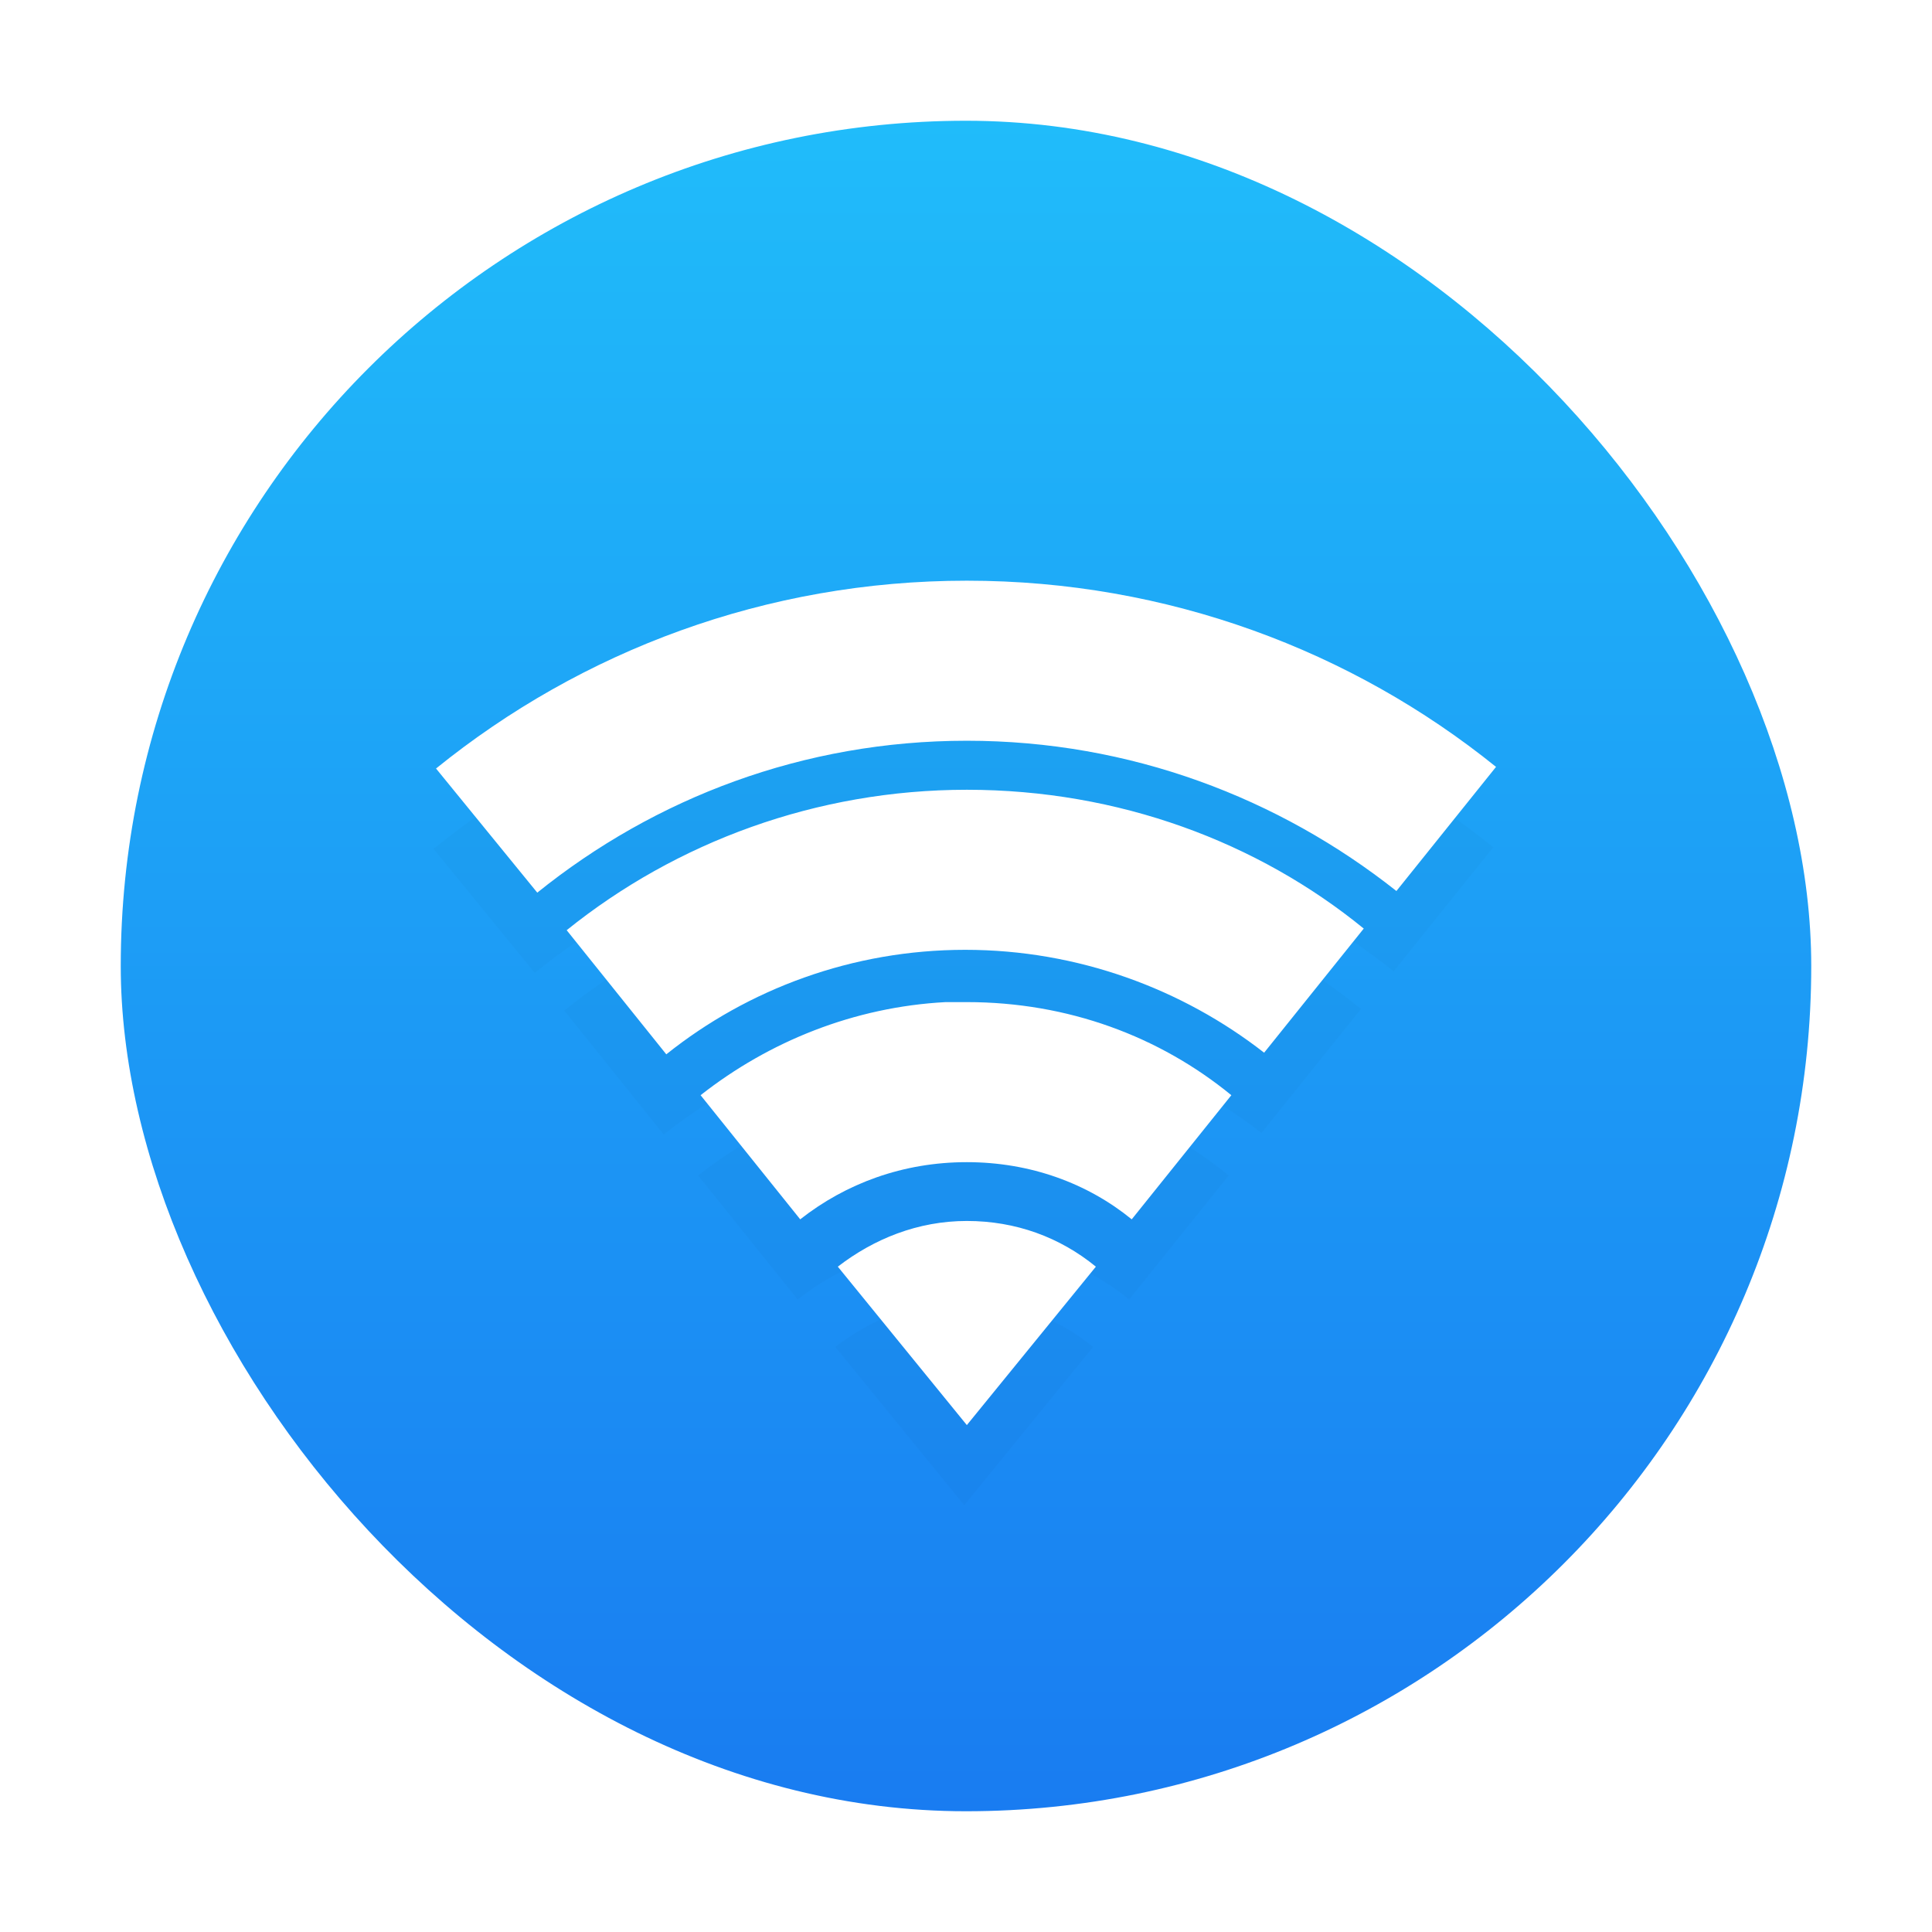 <?xml version="1.0" encoding="UTF-8" standalone="no"?>
<!-- Created with Inkscape (http://www.inkscape.org/) -->

<svg
   xmlns:dc="http://purl.org/dc/elements/1.1/"
   xmlns:cc="http://creativecommons.org/ns#"
   xmlns:rdf="http://www.w3.org/1999/02/22-rdf-syntax-ns#"
   xmlns:svg="http://www.w3.org/2000/svg"
   xmlns="http://www.w3.org/2000/svg"
   xmlns:xlink="http://www.w3.org/1999/xlink"
   xmlns:sodipodi="http://sodipodi.sourceforge.net/DTD/sodipodi-0.dtd"
   xmlns:inkscape="http://www.inkscape.org/namespaces/inkscape"
   width="32"
   version="1.1"
   height="32"
   id="svg2"
   inkscape:version="0.91 r13725"
   sodipodi:docname="preferences-system-network.svg">
  <sodipodi:namedview
     pagecolor="#ffffff"
     bordercolor="#666666"
     borderopacity="1"
     objecttolerance="10"
     gridtolerance="10"
     guidetolerance="10"
     inkscape:pageopacity="0"
     inkscape:pageshadow="2"
     inkscape:window-width="1366"
     inkscape:window-height="703"
     id="namedview22"
     showgrid="false"
     inkscape:zoom="14.75"
     inkscape:cx="16.974389"
     inkscape:cy="13.027554"
     inkscape:window-x="0"
     inkscape:window-y="0"
     inkscape:window-maximized="1"
     inkscape:current-layer="layer1" />
  <defs
     id="defs5455">
    <linearGradient
       inkscape:collect="always"
       id="linearGradient4143">
      <stop
         style="stop-color:#197cf1"
         id="stop4145" />
      <stop
         offset="1"
         style="stop-color:#20bcfa"
         id="stop4147" />
    </linearGradient>
    <linearGradient
       inkscape:collect="always"
       xlink:href="#linearGradient4143"
       id="linearGradient4149"
       y1="545.798"
       y2="517.798"
       x2="0"
       gradientUnits="userSpaceOnUse" />
    <filter
       height="1.2"
       y="-0.1"
       width="1.16"
       x="-0.08"
       id="filter942"
       style="color-interpolation-filters:sRGB"
       inkscape:collect="always">
      <feGaussianBlur
         id="feGaussianBlur944"
         stdDeviation="0.84"
         inkscape:collect="always" />
    </filter>
  </defs>
  <g
     inkscape:label="Capa 1"
     inkscape:groupmode="layer"
     id="layer1"
     transform="matrix(1 0 0 1 -384.571 -515.798)">
    <rect
       width="28"
       x="386.571"
       y="517.798"
       rx="14"
       height="28"
       style="fill:url(#linearGradient4149)"
       id="rect4130" />
    <path
       transform="matrix(0.89,0,0,0.89,44.019,58.562)"
       style="opacity:0.135;fill:#000000;stroke-width:0.389;filter:url(#filter942)"
       inkscape:connector-curvature="0"
       id="XMLID_8_-4-0"
       class="st0"
       d="m 400.587,526.051 c -3.738,0 -7.172,1.307 -9.877,3.495 l 1.884,2.31 c 2.188,-1.763 4.954,-2.826 7.993,-2.826 3.039,0 5.805,1.064 7.993,2.796 l 1.854,-2.31 c -2.674,-2.158 -6.109,-3.465 -9.847,-3.465 z m 0,3.89 c -2.796,0 -5.41,0.973 -7.446,2.614 l 1.854,2.31 c 1.52,-1.216 3.465,-1.945 5.562,-1.945 2.097,0 4.042,0.729 5.562,1.915 l 1.854,-2.31 c -1.975,-1.611 -4.559,-2.583 -7.385,-2.583 z m -0.395,3.951 c -1.702,0.091 -3.282,0.729 -4.559,1.732 l 1.854,2.31 c 0.851,-0.669 1.915,-1.064 3.1,-1.064 1.185,0 2.249,0.395 3.07,1.064 l 1.854,-2.31 c -1.337,-1.094 -3.039,-1.732 -4.923,-1.732 -0.122,0 -0.274,0 -0.395,0 z m 0.395,4.072 c -0.912,0 -1.732,0.334 -2.401,0.851 l 2.401,2.948 2.401,-2.948 c -0.669,-0.547 -1.489,-0.851 -2.401,-0.851 z" />
    <path
       d="m 400.585,525.416 c -3.327,0 -6.384,1.163 -8.792,3.111 l 1.677,2.056 c 1.948,-1.569 4.409,-2.516 7.115,-2.516 2.705,0 5.167,0.947 7.115,2.489 l 1.65,-2.056 c -2.381,-1.921 -5.437,-3.084 -8.765,-3.084 z m 0,3.463 c -2.489,0 -4.815,0.866 -6.628,2.326 l 1.65,2.056 c 1.353,-1.082 3.084,-1.731 4.951,-1.731 1.867,0 3.598,0.649 4.951,1.704 l 1.65,-2.056 c -1.758,-1.434 -4.058,-2.299 -6.574,-2.299 z m -0.352,3.517 c -1.515,0.081 -2.922,0.649 -4.058,1.542 l 1.65,2.056 c 0.757,-0.595 1.704,-0.947 2.759,-0.947 1.055,0 2.002,0.352 2.732,0.947 l 1.65,-2.056 c -1.19,-0.974 -2.705,-1.542 -4.382,-1.542 -0.108,0 -0.243,0 -0.352,0 z m 0.352,3.625 c -0.812,0 -1.542,0.298 -2.137,0.757 l 2.137,2.624 2.137,-2.624 c -0.595,-0.487 -1.326,-0.757 -2.137,-0.757 z"
       class="st0"
       id="path878-6"
       inkscape:connector-curvature="0"
       style="fill:#ffffff;stroke-width:0.389" />
  </g>
</svg>
